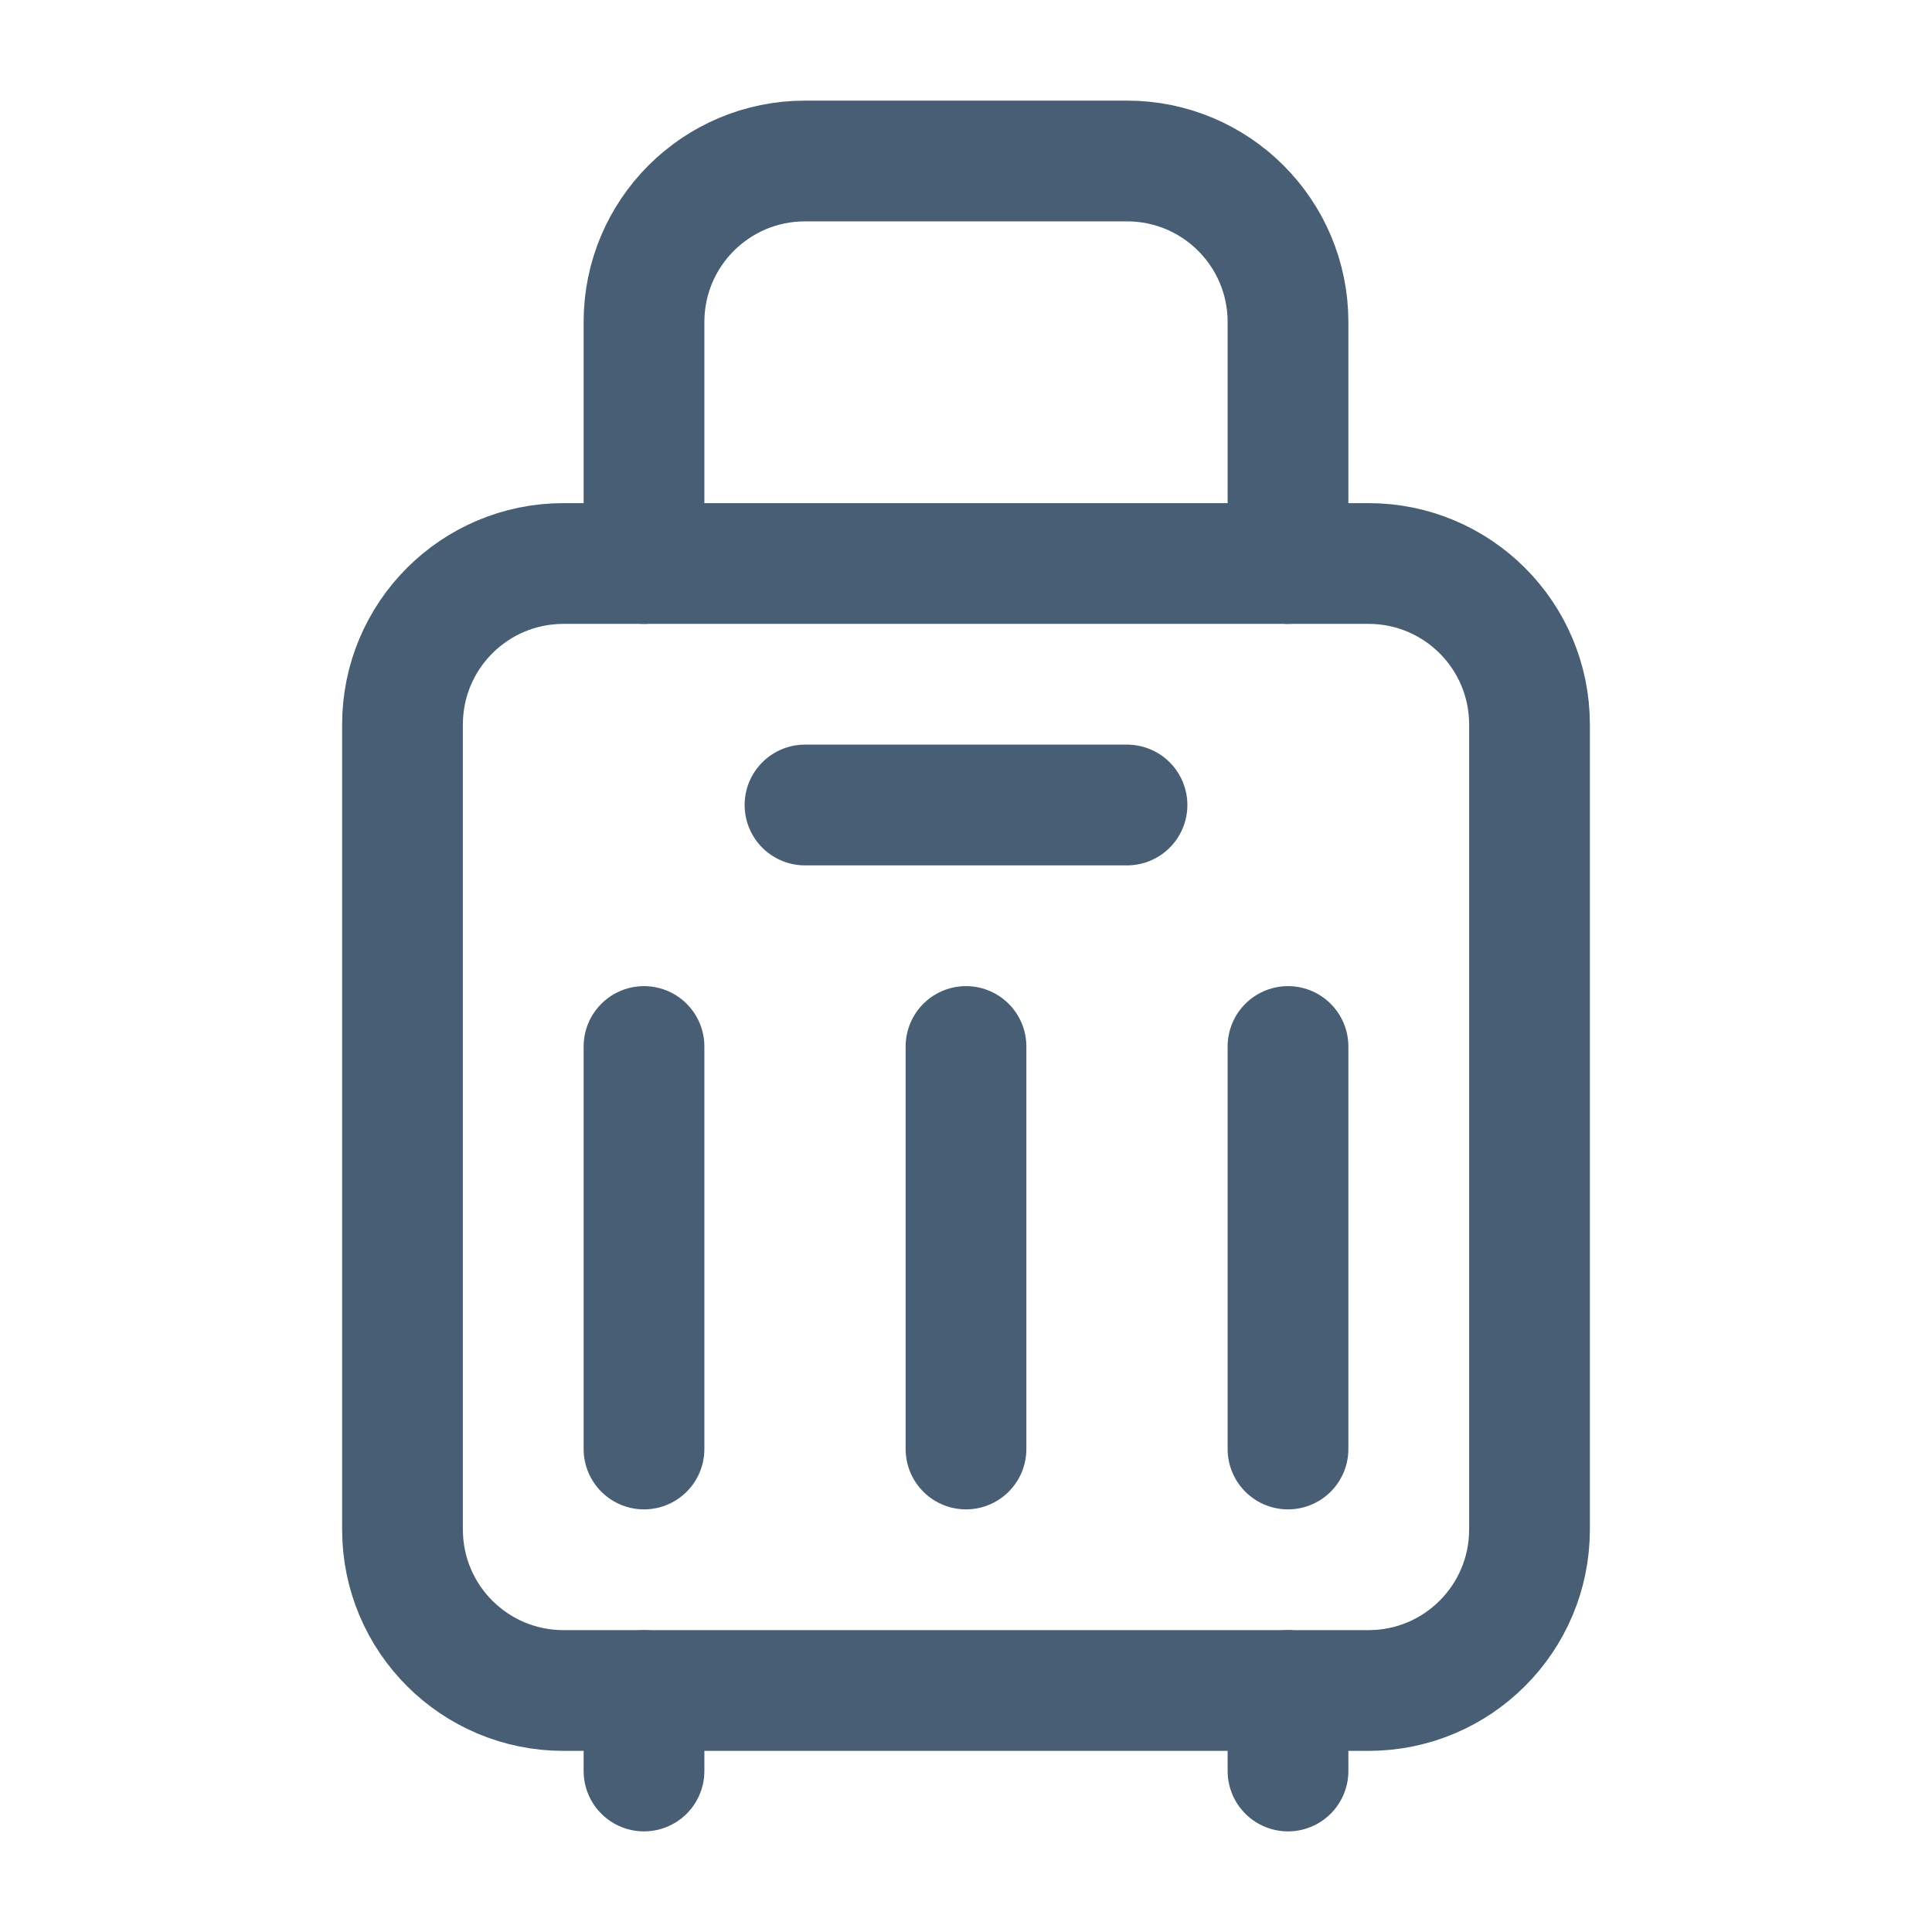 <svg width="24" height="24" viewBox="0 0 24 24" fill="none" xmlns="http://www.w3.org/2000/svg">
<path fill-rule="evenodd" clip-rule="evenodd" d="M17 21H7C5.895 21 5 20.105 5 19V9C5 7.895 5.895 7 7 7H17C18.105 7 19 7.895 19 9V19C19 20.105 18.105 21 17 21Z" stroke="#485E74" stroke-width="1.5" stroke-linecap="round" stroke-linejoin="round"/>
<path d="M10 10H14" stroke="#485E74" stroke-width="1.5" stroke-linecap="round" stroke-linejoin="round"/>
<path d="M8 21V22" stroke="#485E74" stroke-width="1.5" stroke-linecap="round" stroke-linejoin="round"/>
<path d="M16 21V22" stroke="#485E74" stroke-width="1.5" stroke-linecap="round" stroke-linejoin="round"/>
<path d="M16 7V4C16 2.895 15.105 2 14 2H10C8.895 2 8 2.895 8 4V7" stroke="#485E74" stroke-width="1.5" stroke-linecap="round" stroke-linejoin="round"/>
<path d="M12 13V18" stroke="#485E74" stroke-width="1.5" stroke-linecap="round" stroke-linejoin="round"/>
<path d="M8 13V18" stroke="#485E74" stroke-width="1.5" stroke-linecap="round" stroke-linejoin="round"/>
<path d="M16 13V18" stroke="#485E74" stroke-width="1.5" stroke-linecap="round" stroke-linejoin="round"/>
</svg>
